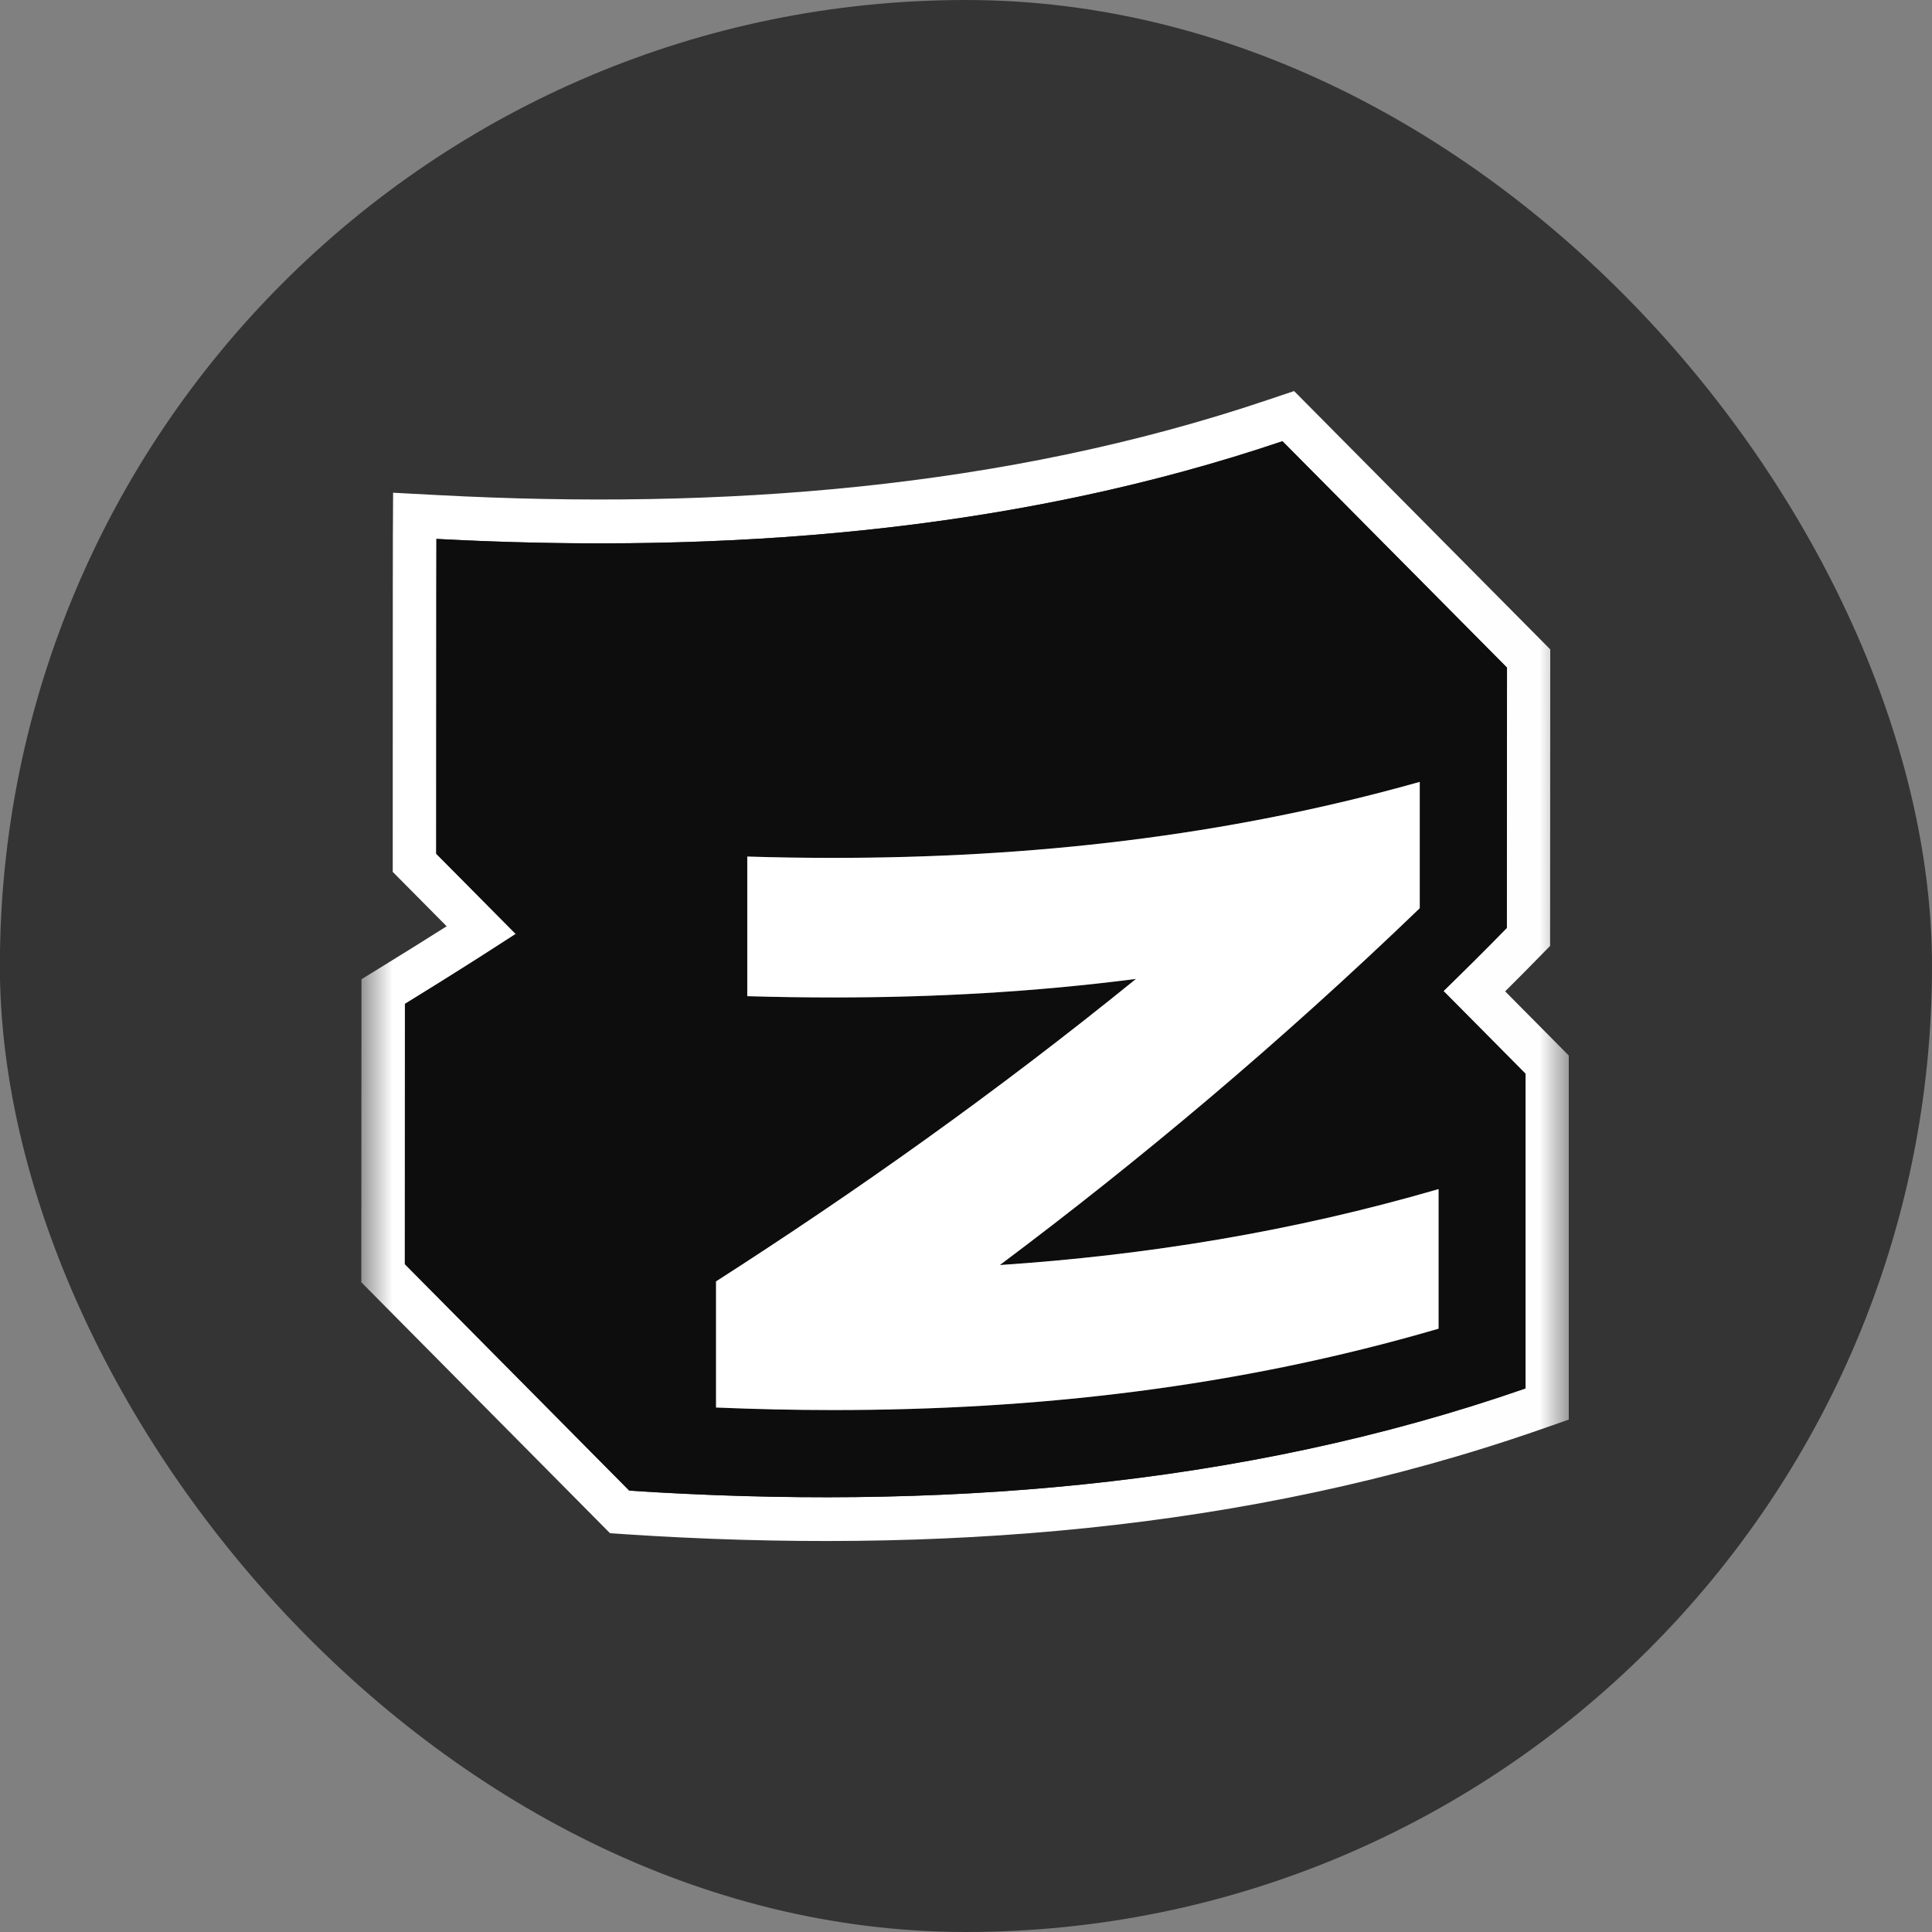 <svg width="32" height="32" viewBox="0 0 32 32" fill="none" xmlns="http://www.w3.org/2000/svg">
<rect x="0" y="0" width="32" height="32" fill="#808080" stroke="none"/>
<rect x="-0.002" width="32.002" height="32" rx="16" fill="#343434"/>
<mask id="mask0_2164_13339" style="mask-type:luminance" maskUnits="userSpaceOnUse" x="5" y="6" width="21" height="20">
<path d="M25.994 6H5.994V26H25.994V6Z" fill="white"/>
</mask>
<g mask="url(#mask0_2164_13339)">
<path fill-rule="evenodd" clip-rule="evenodd" d="M7.265 8.201L6.511 8.161L6.507 8.922L6.507 9.081C6.507 9.205 6.506 9.418 6.506 9.777C6.506 10.496 6.505 11.8 6.505 14.14V14.441L7.398 15.342C7.044 15.566 6.689 15.788 6.332 16.007L5.987 16.219L5.984 21.238L10.104 25.395L10.375 25.413C15.43 25.746 20.628 25.377 25.5 23.682L25.984 23.513V17.483L24.93 16.42C25.11 16.241 25.289 16.061 25.467 15.879L25.675 15.667V15.369C25.675 15.163 25.675 14.085 25.676 13.059L25.677 10.756L21.434 6.477L21.012 6.619C16.626 8.101 11.923 8.447 7.265 8.201ZM21.24 7.307L24.958 11.056C24.958 11.056 24.956 14.957 24.956 15.369C24.779 15.549 24.601 15.729 24.422 15.907C24.251 16.077 24.079 16.246 23.907 16.414L25.265 17.783V22.996C20.511 24.65 15.414 25.018 10.421 24.689L6.704 20.937L6.706 16.627C7.113 16.377 7.517 16.124 7.92 15.868C8.127 15.736 8.334 15.602 8.541 15.468L7.224 14.14C7.224 11.657 7.225 10.341 7.226 9.652C7.226 9.043 7.227 8.925 7.227 8.925C7.466 8.938 7.706 8.949 7.946 8.959C12.428 9.137 16.971 8.75 21.24 7.307Z" fill="white"/>
<path fill-rule="evenodd" clip-rule="evenodd" d="M21.243 7.309C16.745 8.828 11.944 9.176 7.23 8.927C7.23 8.927 7.227 9.462 7.227 14.142L8.544 15.47C7.937 15.864 7.326 16.25 6.709 16.628L6.707 20.939L10.424 24.69C15.417 25.019 20.514 24.651 25.268 22.997V17.785L23.91 16.415C24.261 16.073 24.613 15.723 24.958 15.37C24.958 14.958 24.961 11.058 24.961 11.058L21.243 7.309ZM23.519 15.044V12.954L23.517 12.952C20.279 13.864 17.041 14.21 13.804 14.21C13.329 14.21 12.856 14.202 12.382 14.188V16.5C12.861 16.515 13.338 16.522 13.818 16.522C15.485 16.522 17.152 16.43 18.819 16.215C16.502 18.094 14.183 19.736 11.864 21.224V23.314C12.511 23.34 13.159 23.355 13.806 23.355C17.147 23.355 20.488 22.985 23.831 22.008V19.695C21.406 20.402 18.986 20.791 16.564 20.953C18.881 19.219 21.2 17.274 23.519 15.044Z" fill="#0D0D0D"/>
<path d="M23.515 12.954V15.043C21.196 17.274 18.877 19.218 16.56 20.953C18.983 20.791 21.402 20.401 23.827 19.695C23.827 20.466 23.827 21.236 23.827 22.007C20.484 22.984 17.143 23.355 13.802 23.355C13.155 23.355 12.507 23.34 11.859 23.313V21.224C14.179 19.736 16.498 18.094 18.815 16.214C17.148 16.429 15.481 16.521 13.814 16.521C13.334 16.521 12.857 16.514 12.377 16.5C12.377 15.728 12.377 14.959 12.377 14.187C12.852 14.202 13.325 14.209 13.8 14.209C17.038 14.209 20.275 13.863 23.513 12.951L23.515 12.954Z" fill="white"/>
</g>
</svg>
